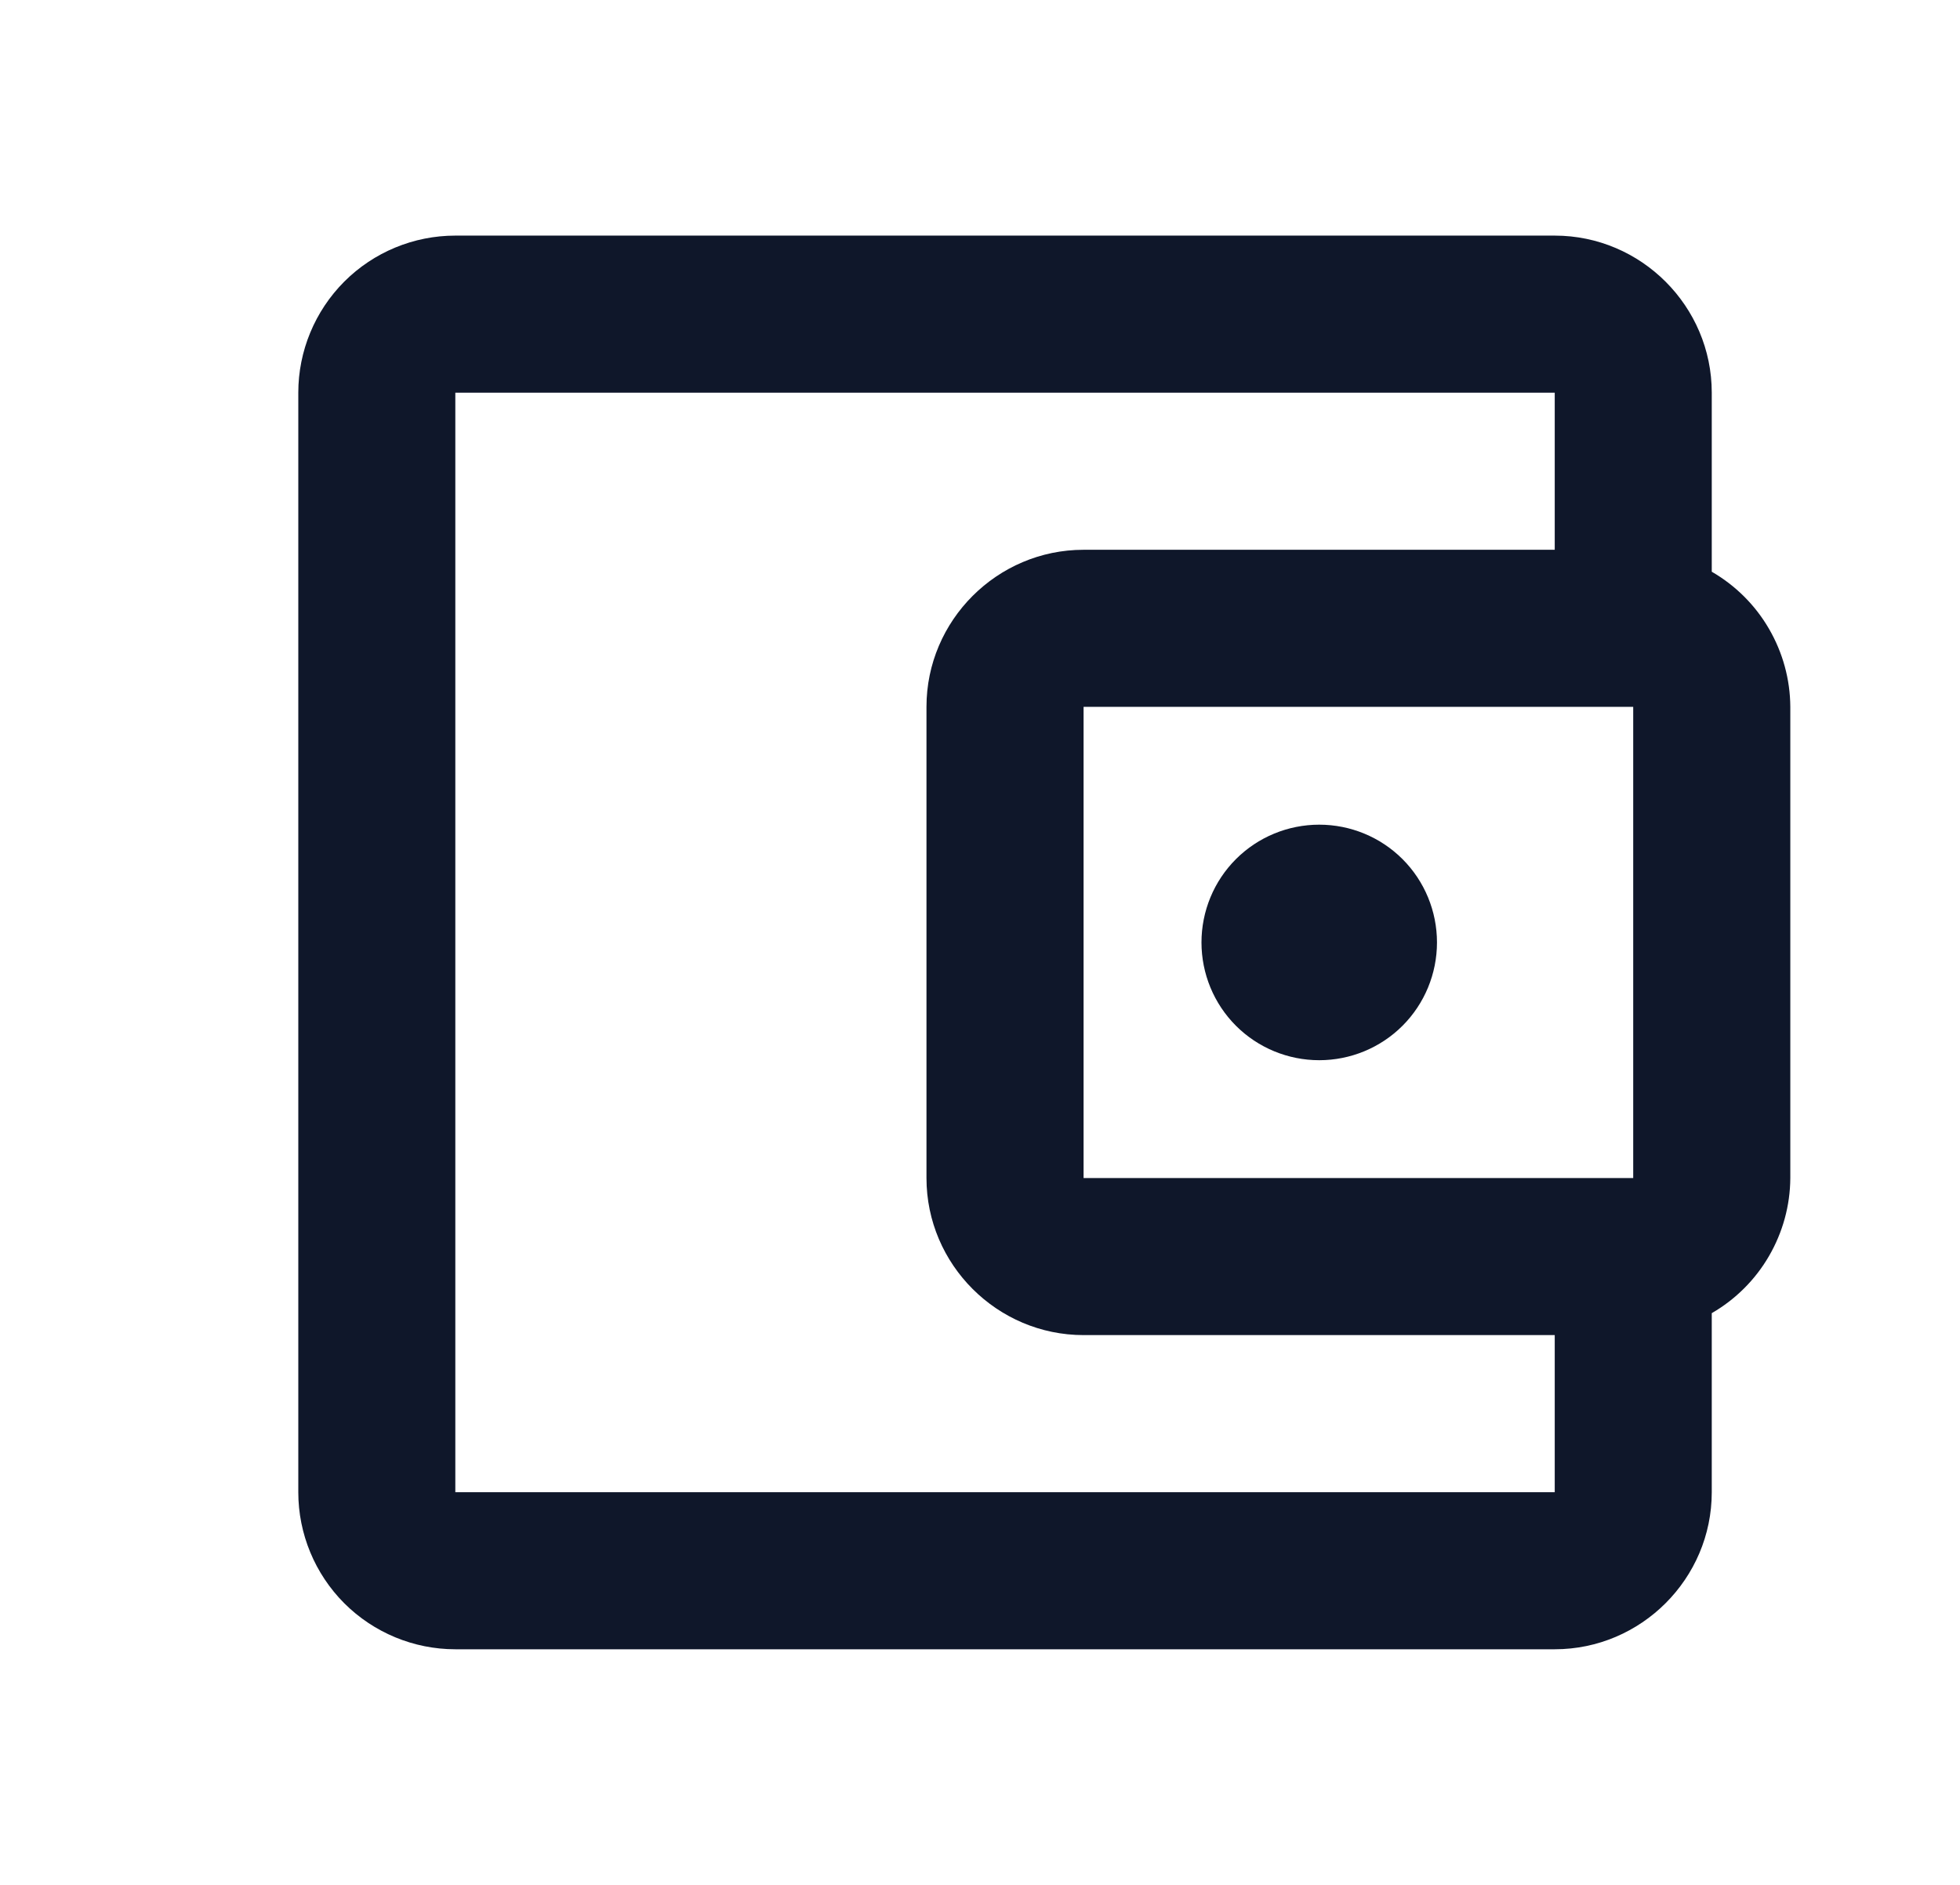<svg width="26" height="25" viewBox="0 0 26 25" fill="none" xmlns="http://www.w3.org/2000/svg">
<path d="M22.707 7.583V5.208C22.707 4.062 21.77 3.125 20.624 3.125H6.04C5.488 3.125 4.958 3.344 4.567 3.735C4.177 4.126 3.957 4.656 3.957 5.208V19.792C3.957 20.344 4.177 20.874 4.567 21.265C4.958 21.655 5.488 21.875 6.04 21.875H20.624C21.77 21.875 22.707 20.938 22.707 19.792V17.417C23.022 17.235 23.284 16.974 23.466 16.66C23.649 16.345 23.747 15.989 23.749 15.625V9.375C23.747 9.011 23.649 8.655 23.466 8.34C23.284 8.026 23.022 7.765 22.707 7.583ZM21.665 9.375V15.625H14.374V9.375H21.665ZM6.04 19.792V5.208H20.624V7.292H14.374C13.228 7.292 12.29 8.229 12.29 9.375V15.625C12.29 16.771 13.228 17.708 14.374 17.708H20.624V19.792H6.04Z" fill="#0F172A"/>
<path d="M17.5 14.062C17.914 14.062 18.312 13.898 18.605 13.605C18.898 13.312 19.062 12.914 19.062 12.5C19.062 12.086 18.898 11.688 18.605 11.395C18.312 11.102 17.914 10.938 17.5 10.938C17.086 10.938 16.688 11.102 16.395 11.395C16.102 11.688 15.938 12.086 15.938 12.5C15.938 12.914 16.102 13.312 16.395 13.605C16.688 13.898 17.086 14.062 17.5 14.062Z" fill="#0F172A"/>
</svg>
